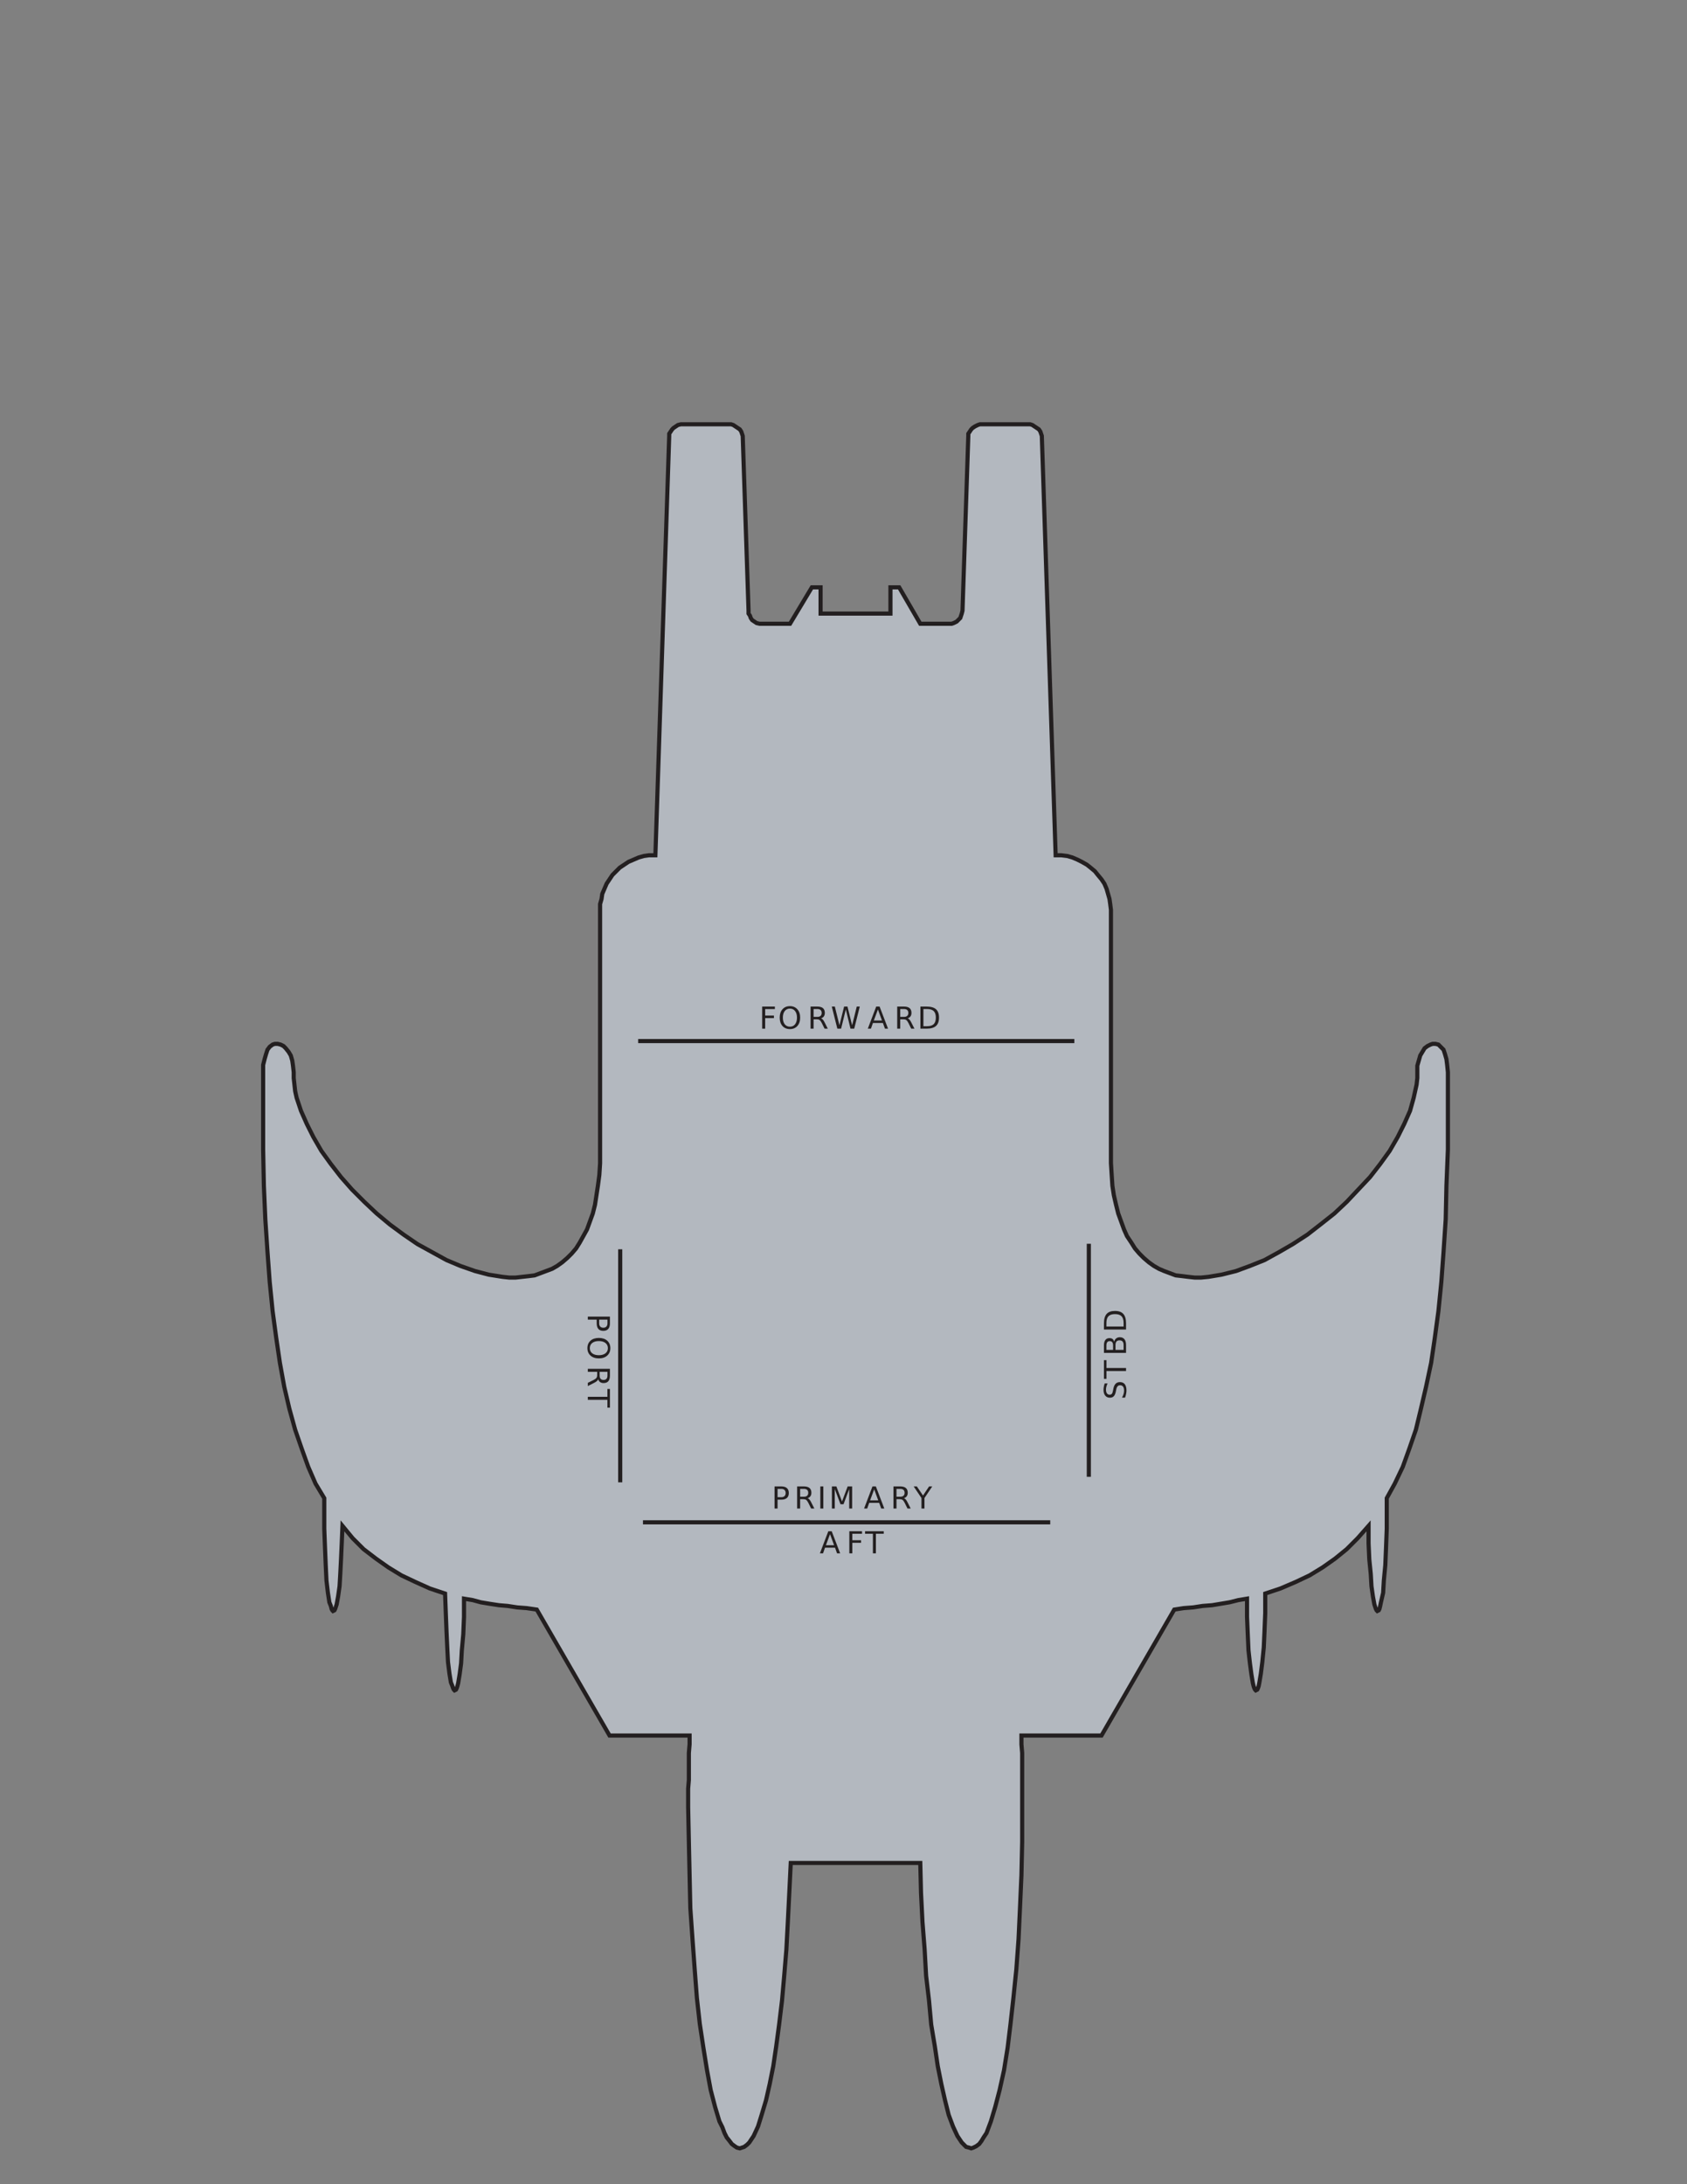<svg xmlns="http://www.w3.org/2000/svg" xmlns:xlink="http://www.w3.org/1999/xlink" width="612pt" height="792pt" viewBox="0 0 612 792" version="1.1">

<rect x="0" y="0" width="612" height="792" fill="#808080" stroke="none"/>

<defs>
<g>
<symbol overflow="visible" id="glyph13-1">
<path style="stroke:none;" d="M 1.078 -8.016 L 5.688 -8.016 L 5.688 -7.109 L 2.172 -7.109 L 2.172 -4.75 L 5.344 -4.75 L 5.344 -3.828 L 2.172 -3.828 L 2.172 0 L 1.078 0 L 1.078 -8.016 Z M 1.078 -8.016 "/>
</symbol>
<symbol overflow="visible" id="glyph13-2">
<path style="stroke:none;" d="M 4.328 -7.281 C 3.547 -7.281 2.922 -6.984 2.453 -6.391 C 1.992 -5.805 1.766 -5.008 1.766 -4 C 1.766 -2.988 1.992 -2.188 2.453 -1.594 C 2.922 -1.008 3.547 -0.719 4.328 -0.719 C 5.117 -0.719 5.742 -1.008 6.203 -1.594 C 6.66 -2.188 6.891 -2.988 6.891 -4 C 6.891 -5.008 6.66 -5.805 6.203 -6.391 C 5.742 -6.984 5.117 -7.281 4.328 -7.281 Z M 4.328 -8.172 C 5.453 -8.172 6.352 -7.789 7.031 -7.031 C 7.707 -6.281 8.047 -5.27 8.047 -4 C 8.047 -2.738 7.707 -1.727 7.031 -0.969 C 6.352 -0.219 5.453 0.156 4.328 0.156 C 3.203 0.156 2.301 -0.219 1.625 -0.969 C 0.957 -1.719 0.625 -2.727 0.625 -4 C 0.625 -5.27 0.957 -6.281 1.625 -7.031 C 2.301 -7.789 3.203 -8.172 4.328 -8.172 Z M 4.328 -8.172 "/>
</symbol>
<symbol overflow="visible" id="glyph13-3">
<path style="stroke:none;" d="M 4.875 -3.766 C 5.113 -3.68 5.344 -3.508 5.562 -3.25 C 5.781 -3 6 -2.645 6.219 -2.188 L 7.328 0 L 6.156 0 L 5.141 -2.062 C 4.867 -2.594 4.609 -2.945 4.359 -3.125 C 4.109 -3.301 3.77 -3.391 3.344 -3.391 L 2.172 -3.391 L 2.172 0 L 1.078 0 L 1.078 -8.016 L 3.531 -8.016 C 4.445 -8.016 5.129 -7.82 5.578 -7.438 C 6.023 -7.062 6.25 -6.484 6.25 -5.703 C 6.25 -5.203 6.129 -4.785 5.891 -4.453 C 5.66 -4.117 5.32 -3.891 4.875 -3.766 Z M 2.172 -7.125 L 2.172 -4.281 L 3.531 -4.281 C 4.051 -4.281 4.441 -4.398 4.703 -4.641 C 4.973 -4.879 5.109 -5.234 5.109 -5.703 C 5.109 -6.172 4.973 -6.523 4.703 -6.766 C 4.441 -7.004 4.051 -7.125 3.531 -7.125 L 2.172 -7.125 Z M 2.172 -7.125 "/>
</symbol>
<symbol overflow="visible" id="glyph13-4">
<path style="stroke:none;" d="M 0.359 -8.016 L 1.469 -8.016 L 3.141 -1.234 L 4.828 -8.016 L 6.047 -8.016 L 7.734 -1.234 L 9.422 -8.016 L 10.516 -8.016 L 8.5 0 L 7.141 0 L 5.453 -6.969 L 3.734 0 L 2.375 0 L 0.359 -8.016 Z M 0.359 -8.016 "/>
</symbol>
<symbol overflow="visible" id="glyph13-5">
<path style="stroke:none;" d="M 3.766 -6.953 L 2.281 -2.953 L 5.234 -2.953 L 3.766 -6.953 Z M 3.141 -8.016 L 4.375 -8.016 L 7.438 0 L 6.312 0 L 5.578 -2.062 L 1.953 -2.062 L 1.234 0 L 0.094 0 L 3.141 -8.016 Z M 3.141 -8.016 "/>
</symbol>
<symbol overflow="visible" id="glyph13-6">
<path style="stroke:none;" d="M 2.172 -7.125 L 2.172 -0.891 L 3.469 -0.891 C 4.582 -0.891 5.395 -1.141 5.906 -1.641 C 6.414 -2.141 6.672 -2.93 6.672 -4.016 C 6.672 -5.086 6.414 -5.875 5.906 -6.375 C 5.395 -6.875 4.582 -7.125 3.469 -7.125 L 2.172 -7.125 Z M 1.078 -8.016 L 3.312 -8.016 C 4.863 -8.016 6.004 -7.691 6.734 -7.047 C 7.461 -6.398 7.828 -5.391 7.828 -4.016 C 7.828 -2.629 7.457 -1.613 6.719 -0.969 C 5.988 -0.32 4.852 0 3.312 0 L 1.078 0 L 1.078 -8.016 Z M 1.078 -8.016 "/>
</symbol>
<symbol overflow="visible" id="glyph13-9">
<path style="stroke:none;" d="M -0.031 -8.016 L 6.75 -8.016 L 6.75 -7.109 L 3.906 -7.109 L 3.906 0 L 2.812 0 L 2.812 -7.109 L -0.031 -7.109 L -0.031 -8.016 Z M -0.031 -8.016 "/>
</symbol>
<symbol overflow="visible" id="glyph13-10">
<path style="stroke:none;" d="M 2.172 -7.125 L 2.172 -4.109 L 3.531 -4.109 C 4.031 -4.109 4.414 -4.238 4.688 -4.5 C 4.969 -4.77 5.109 -5.145 5.109 -5.625 C 5.109 -6.102 4.969 -6.473 4.688 -6.734 C 4.414 -6.992 4.031 -7.125 3.531 -7.125 L 2.172 -7.125 Z M 1.078 -8.016 L 3.531 -8.016 C 4.426 -8.016 5.102 -7.812 5.562 -7.406 C 6.02 -7 6.25 -6.406 6.25 -5.625 C 6.25 -4.832 6.02 -4.234 5.562 -3.828 C 5.102 -3.422 4.426 -3.219 3.531 -3.219 L 2.172 -3.219 L 2.172 0 L 1.078 0 L 1.078 -8.016 Z M 1.078 -8.016 "/>
</symbol>
<symbol overflow="visible" id="glyph13-11">
<path style="stroke:none;" d="M 1.078 -8.016 L 2.172 -8.016 L 2.172 0 L 1.078 0 L 1.078 -8.016 Z M 1.078 -8.016 "/>
</symbol>
<symbol overflow="visible" id="glyph13-12">
<path style="stroke:none;" d="M 1.078 -8.016 L 2.703 -8.016 L 4.75 -2.562 L 6.797 -8.016 L 8.422 -8.016 L 8.422 0 L 7.359 0 L 7.359 -7.047 L 5.297 -1.547 L 4.203 -1.547 L 2.125 -7.047 L 2.125 0 L 1.078 0 L 1.078 -8.016 Z M 1.078 -8.016 "/>
</symbol>
<symbol overflow="visible" id="glyph13-13">
<path style="stroke:none;" d="M -0.016 -8.016 L 1.141 -8.016 L 3.375 -4.719 L 5.578 -8.016 L 6.734 -8.016 L 3.906 -3.812 L 3.906 0 L 2.812 0 L 2.812 -3.812 L -0.016 -8.016 Z M -0.016 -8.016 "/>
</symbol>
<symbol overflow="visible" id="glyph14-1">
<path style="stroke:none;" d="M 7.125 2.172 L 4.109 2.172 L 4.109 3.531 C 4.109 4.031 4.238 4.414 4.5 4.688 C 4.77 4.969 5.145 5.109 5.625 5.109 C 6.102 5.109 6.473 4.969 6.734 4.688 C 6.992 4.414 7.125 4.031 7.125 3.531 L 7.125 2.172 Z M 8.016 1.078 L 8.016 3.531 C 8.016 4.426 7.812 5.102 7.406 5.562 C 7 6.02 6.406 6.25 5.625 6.25 C 4.832 6.25 4.234 6.02 3.828 5.562 C 3.422 5.102 3.219 4.426 3.219 3.531 L 3.219 2.172 L 0 2.172 L 0 1.078 L 8.016 1.078 Z M 8.016 1.078 "/>
</symbol>
<symbol overflow="visible" id="glyph14-2">
<path style="stroke:none;" d="M 7.281 4.328 C 7.281 3.547 6.984 2.922 6.391 2.453 C 5.805 1.992 5.008 1.766 4 1.766 C 2.988 1.766 2.188 1.992 1.594 2.453 C 1.008 2.922 0.719 3.547 0.719 4.328 C 0.719 5.117 1.008 5.742 1.594 6.203 C 2.188 6.66 2.988 6.891 4 6.891 C 5.008 6.891 5.805 6.66 6.391 6.203 C 6.984 5.742 7.281 5.117 7.281 4.328 Z M 8.172 4.328 C 8.172 5.453 7.789 6.352 7.031 7.031 C 6.281 7.707 5.27 8.047 4 8.047 C 2.738 8.047 1.727 7.707 0.969 7.031 C 0.219 6.352 -0.156 5.453 -0.156 4.328 C -0.156 3.203 0.219 2.301 0.969 1.625 C 1.719 0.957 2.727 0.625 4 0.625 C 5.27 0.625 6.281 0.957 7.031 1.625 C 7.789 2.301 8.172 3.203 8.172 4.328 Z M 8.172 4.328 "/>
</symbol>
<symbol overflow="visible" id="glyph14-3">
<path style="stroke:none;" d="M 3.766 4.875 C 3.68 5.113 3.508 5.344 3.25 5.562 C 3 5.781 2.645 6 2.188 6.219 L 0 7.328 L 0 6.156 L 2.062 5.141 C 2.594 4.867 2.945 4.609 3.125 4.359 C 3.301 4.109 3.391 3.77 3.391 3.344 L 3.391 2.172 L 0 2.172 L 0 1.078 L 8.016 1.078 L 8.016 3.531 C 8.016 4.445 7.82 5.129 7.438 5.578 C 7.062 6.023 6.484 6.25 5.703 6.25 C 5.203 6.25 4.785 6.129 4.453 5.891 C 4.117 5.66 3.891 5.32 3.766 4.875 Z M 7.125 2.172 L 4.281 2.172 L 4.281 3.531 C 4.281 4.051 4.398 4.441 4.641 4.703 C 4.879 4.973 5.234 5.109 5.703 5.109 C 6.172 5.109 6.523 4.973 6.766 4.703 C 7.004 4.441 7.125 4.051 7.125 3.531 L 7.125 2.172 Z M 7.125 2.172 "/>
</symbol>
<symbol overflow="visible" id="glyph14-4">
<path style="stroke:none;" d="M 8.016 -0.031 L 8.016 6.75 L 7.109 6.75 L 7.109 3.906 L 0 3.906 L 0 2.812 L 7.109 2.812 L 7.109 -0.031 L 8.016 -0.031 Z M 8.016 -0.031 "/>
</symbol>
<symbol overflow="visible" id="glyph15-1">
<path style="stroke:none;" d="M -7.75 -5.891 L -6.703 -5.891 C -6.898 -5.473 -7.047 -5.082 -7.141 -4.719 C -7.234 -4.352 -7.281 -4 -7.281 -3.656 C -7.281 -3.07 -7.164 -2.617 -6.938 -2.297 C -6.707 -1.973 -6.383 -1.812 -5.969 -1.812 C -5.613 -1.812 -5.344 -1.914 -5.156 -2.125 C -4.977 -2.344 -4.832 -2.75 -4.719 -3.344 L -4.594 -4 C -4.438 -4.812 -4.16 -5.41 -3.766 -5.797 C -3.379 -6.18 -2.863 -6.375 -2.219 -6.375 C -1.438 -6.375 -0.844 -6.113 -0.438 -5.594 C -0.039 -5.07 0.156 -4.305 0.156 -3.297 C 0.156 -2.922 0.109 -2.516 0.016 -2.078 C -0.066 -1.648 -0.191 -1.207 -0.359 -0.75 L -1.469 -0.75 C -1.219 -1.195 -1.031 -1.629 -0.906 -2.047 C -0.781 -2.473 -0.719 -2.891 -0.719 -3.297 C -0.719 -3.922 -0.836 -4.398 -1.078 -4.734 C -1.328 -5.066 -1.676 -5.234 -2.125 -5.234 C -2.52 -5.234 -2.828 -5.113 -3.047 -4.875 C -3.273 -4.633 -3.445 -4.238 -3.562 -3.688 L -3.688 -3.031 C -3.844 -2.219 -4.094 -1.629 -4.438 -1.266 C -4.781 -0.898 -5.258 -0.719 -5.875 -0.719 C -6.582 -0.719 -7.141 -0.969 -7.547 -1.469 C -7.961 -1.969 -8.172 -2.66 -8.172 -3.547 C -8.172 -3.922 -8.133 -4.301 -8.062 -4.688 C -7.988 -5.082 -7.883 -5.484 -7.75 -5.891 Z M -7.75 -5.891 "/>
</symbol>
<symbol overflow="visible" id="glyph15-2">
<path style="stroke:none;" d="M -8.016 0.031 L -8.016 -6.75 L -7.109 -6.75 L -7.109 -3.906 L 0 -3.906 L 0 -2.812 L -7.109 -2.812 L -7.109 0.031 L -8.016 0.031 Z M -8.016 0.031 "/>
</symbol>
<symbol overflow="visible" id="glyph15-3">
<path style="stroke:none;" d="M -3.828 -2.172 L -0.891 -2.172 L -0.891 -3.906 C -0.891 -4.488 -1.008 -4.922 -1.25 -5.203 C -1.488 -5.484 -1.859 -5.625 -2.359 -5.625 C -2.859 -5.625 -3.227 -5.484 -3.469 -5.203 C -3.707 -4.922 -3.828 -4.488 -3.828 -3.906 L -3.828 -2.172 Z M -7.125 -2.172 L -4.703 -2.172 L -4.703 -3.766 C -4.703 -4.297 -4.801 -4.691 -5 -4.953 C -5.207 -5.211 -5.516 -5.344 -5.922 -5.344 C -6.328 -5.344 -6.629 -5.211 -6.828 -4.953 C -7.023 -4.691 -7.125 -4.297 -7.125 -3.766 L -7.125 -2.172 Z M -8.016 -1.078 L -8.016 -3.844 C -8.016 -4.676 -7.844 -5.316 -7.5 -5.766 C -7.156 -6.211 -6.664 -6.438 -6.031 -6.438 C -5.539 -6.438 -5.148 -6.32 -4.859 -6.094 C -4.578 -5.863 -4.398 -5.523 -4.328 -5.078 C -4.211 -5.609 -3.973 -6.02 -3.609 -6.312 C -3.242 -6.613 -2.789 -6.766 -2.25 -6.766 C -1.531 -6.766 -0.973 -6.52 -0.578 -6.031 C -0.191 -5.551 0 -4.859 0 -3.953 L 0 -1.078 L -8.016 -1.078 Z M -8.016 -1.078 "/>
</symbol>
<symbol overflow="visible" id="glyph15-4">
<path style="stroke:none;" d="M -7.125 -2.172 L -0.891 -2.172 L -0.891 -3.469 C -0.891 -4.582 -1.141 -5.395 -1.641 -5.906 C -2.141 -6.414 -2.93 -6.672 -4.016 -6.672 C -5.086 -6.672 -5.875 -6.414 -6.375 -5.906 C -6.875 -5.395 -7.125 -4.582 -7.125 -3.469 L -7.125 -2.172 Z M -8.016 -1.078 L -8.016 -3.312 C -8.016 -4.863 -7.691 -6.004 -7.047 -6.734 C -6.398 -7.461 -5.391 -7.828 -4.016 -7.828 C -2.629 -7.828 -1.613 -7.457 -0.969 -6.719 C -0.32 -5.988 0 -4.852 0 -3.312 L 0 -1.078 L -8.016 -1.078 Z M -8.016 -1.078 "/>
</symbol>
</g>
</defs>

<!-- Centaurum Silhouette -->
<path style="fill-rule:nonzero;fill:rgb(70.291%,72.033%,74.815%);fill-opacity:1;stroke-width:1.5;stroke-linecap:butt;stroke-linejoin:miter;stroke:rgb(13.73%,12.16%,12.549%);stroke-opacity:1;stroke-miterlimit:4;" d="M 237.758 481.867 L 242.773 633.93 L 242.773 634.723 L 243.832 636.309 L 244.359 636.836 L 245.941 637.891 L 247 638.156 L 265.215 638.156 L 266.008 637.891 L 268.383 636.309 L 268.91 635.516 L 269.438 633.93 L 271.551 570.57 L 271.551 570.57 L 271.551 569.516 L 272.078 568.723 L 272.344 567.93 L 272.871 567.141 L 274.453 566.082 L 275.512 565.82 L 286.598 565.82 L 294.52 579.02 L 297.688 579.02 L 297.688 569.516 L 323.031 569.516 L 323.031 579.02 L 326.199 579.02 L 333.855 565.82 L 345.207 565.82 L 346 566.082 L 347.055 566.609 L 348.375 567.93 L 348.902 569.516 L 349.168 570.57 L 351.277 633.93 L 351.277 634.723 L 352.336 636.309 L 352.863 636.836 L 353.656 637.363 L 354.711 637.891 L 355.504 638.156 L 373.719 638.156 L 374.512 637.891 L 376.887 636.309 L 377.414 635.516 L 377.945 633.93 L 382.961 481.867 L 385.07 481.867 L 387.184 481.602 L 389.031 481.074 L 390.879 480.281 L 392.465 479.488 L 394.312 478.434 L 395.633 477.379 L 397.215 476.059 L 398.27 474.738 L 399.59 473.152 L 400.648 471.57 L 401.438 469.723 L 402.496 466.027 L 402.758 464.18 L 403.023 462.066 L 403.023 370.195 L 403.289 365.969 L 403.551 362.008 L 404.078 358.578 L 404.871 355.145 L 405.664 351.977 L 407.777 346.168 L 408.832 343.793 L 410.414 341.418 L 411.734 339.305 L 413.32 337.457 L 414.902 335.875 L 416.75 334.289 L 418.598 332.969 L 420.449 331.914 L 422.297 331.121 L 426.52 329.539 L 428.895 329.273 L 431.008 329.008 L 433.383 328.746 L 435.758 328.746 L 438.398 329.008 L 443.152 329.801 L 448.43 331.121 L 453.449 332.969 L 458.727 335.082 L 464.008 337.984 L 469.023 340.891 L 474.305 344.32 L 479.055 348.016 L 484.07 351.977 L 488.559 356.203 L 497.008 365.176 L 500.703 369.93 L 504.137 374.68 L 507.039 379.699 L 509.414 384.449 L 511.527 389.203 L 512.848 393.953 L 513.902 398.707 L 514.168 401.082 L 514.168 405.57 L 515.223 409.266 L 516.809 411.906 L 517.863 412.699 L 518.922 413.227 L 519.711 413.488 L 520.77 413.488 L 521.824 413.227 L 523.672 411.379 L 524.199 409.793 L 524.727 407.945 L 524.992 405.832 L 525.258 403.195 L 525.258 375.211 L 524.727 362.008 L 524.465 349.867 L 523.672 337.984 L 522.879 327.16 L 521.824 316.602 L 520.504 306.832 L 519.184 297.855 L 517.336 289.145 L 515.488 281.227 L 513.641 273.57 L 511.266 266.703 L 508.887 260.105 L 505.984 254.031 L 503.078 248.754 L 503.078 237.664 L 502.816 230.801 L 502.551 224.465 L 502.023 218.922 L 501.762 214.434 L 500.969 211 L 500.703 209.68 L 500.441 208.625 L 500.176 208.098 L 499.648 207.832 L 499.383 208.098 L 499.121 208.625 L 498.594 210.207 L 498.062 213.113 L 497.535 216.809 L 497.273 221.297 L 496.742 226.578 L 496.48 232.383 L 496.48 238.723 L 492.52 234.234 L 488.559 230.273 L 484.336 226.84 L 479.848 223.672 L 475.098 220.77 L 470.078 218.395 L 464.535 216.016 L 458.992 214.168 L 458.992 207.043 L 458.727 200.441 L 458.465 194.633 L 457.938 189.352 L 457.406 185.129 L 456.879 181.961 L 456.617 180.641 L 456.352 179.848 L 456.09 179.32 L 455.559 179.055 L 455.297 179.32 L 455.031 179.848 L 454.766 180.641 L 454.504 181.695 L 453.977 184.863 L 453.449 188.824 L 452.918 193.578 L 452.656 199.383 L 452.391 205.719 L 452.391 212.32 L 449.223 211.793 L 446.055 211 L 439.719 209.945 L 436.289 209.68 L 432.855 209.152 L 429.422 208.891 L 425.992 208.359 L 399.59 162.688 L 370.551 162.688 L 370.551 159.52 L 370.816 156.352 L 370.816 124.145 L 370.551 112 L 370.023 100.121 L 369.496 88.77 L 368.703 77.945 L 367.648 67.648 L 366.59 58.145 L 365.535 49.434 L 364.215 41.246 L 362.633 34.121 L 361.047 28.047 L 359.465 22.77 L 357.879 18.543 L 356.824 16.961 L 356.031 15.641 L 355.238 14.582 L 354.184 13.793 L 353.129 13.266 L 352.336 13 L 351.543 13.266 L 350.488 13.527 L 348.902 15.113 L 347.32 17.488 L 345.734 20.918 L 344.152 25.145 L 342.832 30.422 L 341.512 36.23 L 340.191 42.832 L 339.137 49.961 L 337.816 57.879 L 337.023 66.594 L 335.969 75.57 L 335.438 85.07 L 334.648 95.105 L 334.117 105.664 L 333.855 116.488 L 286.863 116.488 L 286.336 105.664 L 285.805 95.105 L 285.277 85.07 L 284.488 75.57 L 283.695 66.594 L 282.641 57.879 L 281.582 49.961 L 280.527 42.832 L 279.207 36.23 L 277.887 30.422 L 276.301 25.145 L 274.984 20.918 L 273.398 17.488 L 271.816 15.113 L 271.023 14.32 L 269.965 13.527 L 268.383 13 L 267.328 13.266 L 266.535 13.793 L 265.48 14.582 L 264.688 15.641 L 263.633 16.961 L 262.84 18.543 L 262.047 20.656 L 260.992 22.77 L 259.406 28.047 L 257.824 34.121 L 256.504 41.246 L 255.184 49.434 L 253.863 58.145 L 252.805 67.648 L 252.016 77.945 L 251.223 88.77 L 250.43 100.121 L 250.168 112 L 249.902 124.145 L 249.641 136.816 L 249.641 143.418 L 249.902 146.586 L 249.902 156.352 L 250.168 159.52 L 250.168 162.688 L 221.125 162.688 L 194.727 208.359 L 191.031 208.891 L 187.598 209.152 L 184.168 209.68 L 181 209.945 L 177.566 210.473 L 174.398 211 L 171.492 211.793 L 168.328 212.32 L 168.328 205.719 L 168.062 199.383 L 167.535 193.578 L 167.27 188.824 L 166.742 184.863 L 166.215 181.695 L 165.949 180.641 L 165.688 179.848 L 165.422 179.32 L 164.895 179.055 L 164.629 179.32 L 164.367 179.848 L 164.102 180.641 L 163.574 181.961 L 163.047 185.129 L 162.52 189.352 L 162.254 194.633 L 161.988 200.441 L 161.727 207.043 L 161.461 214.168 L 155.918 216.016 L 150.637 218.395 L 145.621 220.77 L 140.871 223.672 L 136.383 226.84 L 131.895 230.273 L 127.934 234.234 L 124.238 238.723 L 123.973 232.383 L 123.711 226.578 L 123.445 221.297 L 123.184 216.809 L 122.652 213.113 L 122.125 210.207 L 121.598 208.625 L 121.332 208.098 L 120.805 207.832 L 120.543 208.098 L 120.277 208.625 L 120.016 209.68 L 119.484 211 L 118.957 214.434 L 118.43 218.922 L 118.164 224.465 L 117.902 230.801 L 117.637 237.664 L 117.637 248.754 L 114.469 254.031 L 111.828 260.105 L 109.453 266.703 L 107.078 273.57 L 104.965 281.227 L 103.117 289.145 L 101.535 297.855 L 100.215 306.832 L 98.895 316.602 L 97.84 327.16 L 97.047 337.984 L 96.254 349.867 L 95.727 362.008 L 95.461 375.211 L 95.461 405.832 L 95.988 407.945 L 96.52 409.793 L 97.047 411.379 L 97.84 412.434 L 98.895 413.227 L 99.688 413.488 L 100.742 413.488 L 101.797 413.227 L 102.855 412.699 L 103.645 411.906 L 104.703 410.586 L 105.492 409.266 L 106.023 407.418 L 106.285 405.57 L 106.551 403.195 L 106.551 401.082 L 107.078 396.328 L 107.605 393.953 L 109.191 389.203 L 111.301 384.449 L 113.68 379.699 L 116.582 374.68 L 120.016 369.93 L 123.711 365.176 L 127.668 360.691 L 132.156 356.203 L 136.645 351.977 L 141.398 348.016 L 146.414 344.32 L 151.43 340.891 L 161.988 335.082 L 167.008 332.969 L 172.285 331.121 L 177.301 329.801 L 182.32 329.008 L 184.695 328.746 L 187.07 328.746 L 191.82 329.273 L 193.934 329.539 L 200.27 331.914 L 202.117 332.969 L 203.965 334.289 L 205.812 335.875 L 207.398 337.457 L 208.98 339.305 L 210.301 341.418 L 212.941 346.168 L 215.055 351.977 L 215.848 355.145 L 216.902 362.008 L 217.43 365.969 L 217.695 370.195 L 217.695 464.18 L 218.223 466.027 L 218.484 467.875 L 220.07 471.57 L 222.184 474.738 L 224.824 477.379 L 227.992 479.488 L 231.688 481.074 L 233.535 481.602 L 235.383 481.867 L 237.758 481.867 Z M 237.758 481.867 " transform="matrix(1,0,0,-1,0,792)"/>

<!-- FORWARD -->
<path style="fill-rule:nonzero;fill:rgb(100%,100%,100%);fill-opacity:1;stroke-width:1.5;stroke-linecap:butt;stroke-linejoin:miter;stroke:rgb(13.73%,12.16%,12.549%);stroke-opacity:1;stroke-miterlimit:4;" d="M 231.5 414.5 L 389.75 414.5 " transform="matrix(1,0,0,-1,0,792)"/>
<g style="fill:rgb(13.73%,12.16%,12.549%);fill-opacity:1;">
  <use xlink:href="#glyph13-1" x="275.415" y="373"/>
  <use xlink:href="#glyph13-2" x="282.232" y="373"/>
  <use xlink:href="#glyph13-3" x="292.976" y="373"/>
  <use xlink:href="#glyph13-4" x="301.391" y="373"/>
  <use xlink:href="#glyph13-5" x="314.722" y="373"/>
  <use xlink:href="#glyph13-3" x="324.408" y="373"/>
  <use xlink:href="#glyph13-6" x="332.823" y="373"/>
</g>

<!-- PORT -->
<path style="fill:none;stroke-width:1.5;stroke-linecap:butt;stroke-linejoin:miter;stroke:rgb(13.73%,12.16%,12.549%);stroke-opacity:1;stroke-miterlimit:4;" d="M 225 339 L 225 254.5 " transform="matrix(1,0,0,-1,0,792)"/>
<g style="fill:rgb(13.73%,12.16%,12.549%);fill-opacity:1;">
  <use xlink:href="#glyph14-1" x="213.249" y="476.327"/>
  <use xlink:href="#glyph14-2" x="213.249" y="484.517"/>
  <use xlink:href="#glyph14-3" x="213.249" y="495.26"/>
  <use xlink:href="#glyph14-4" x="213.249" y="503.675"/>
</g>

<!-- PRIMARY -->
<g style="fill:rgb(13.73%,12.16%,12.549%);fill-opacity:1;">
  <use xlink:href="#glyph13-10" x="279.91" y="547"/>
  <use xlink:href="#glyph13-3" x="288.1" y="547"/>
  <use xlink:href="#glyph13-11" x="296.515" y="547"/>
  <use xlink:href="#glyph13-12" x="300.711" y="547"/>
  <use xlink:href="#glyph13-5" x="313.367" y="547"/>
  <use xlink:href="#glyph13-3" x="323.053" y="547"/>
  <use xlink:href="#glyph13-13" x="331.468" y="547"/>
</g>

<!-- STARBOARD -->
<path style="fill:none;stroke-width:1.5;stroke-linecap:butt;stroke-linejoin:miter;stroke:rgb(13.73%,12.16%,12.549%);stroke-opacity:1;stroke-miterlimit:4;" d="M 395 341 L 395 256.5 " transform="matrix(1,0,0,-1,0,792)"/>
<g style="fill:rgb(13.73%,12.16%,12.549%);fill-opacity:1;">
  <use xlink:href="#glyph15-1" x="408.5" y="507.533"/>
  <use xlink:href="#glyph15-2" x="408.5" y="499.95"/>
  <use xlink:href="#glyph15-3" x="408.5" y="491.647"/>
  <use xlink:href="#glyph15-4" x="408.5" y="483.176"/>
</g>

<!-- AFT -->
<path style="fill:none;stroke-width:1.5;stroke-linecap:butt;stroke-linejoin:miter;stroke:rgb(13.73%,12.16%,12.549%);stroke-opacity:1;stroke-miterlimit:4;" d="M 233.25 240 L 381 240 " transform="matrix(1,0,0,-1,0,792)"/>
<g style="fill:rgb(13.73%,12.16%,12.549%);fill-opacity:1;">
  <use xlink:href="#glyph13-5" x="297.347" y="563.25"/>
  <use xlink:href="#glyph13-1" x="307.033" y="563.25"/>
  <use xlink:href="#glyph13-9" x="313.851" y="563.25"/>
</g>

</svg>